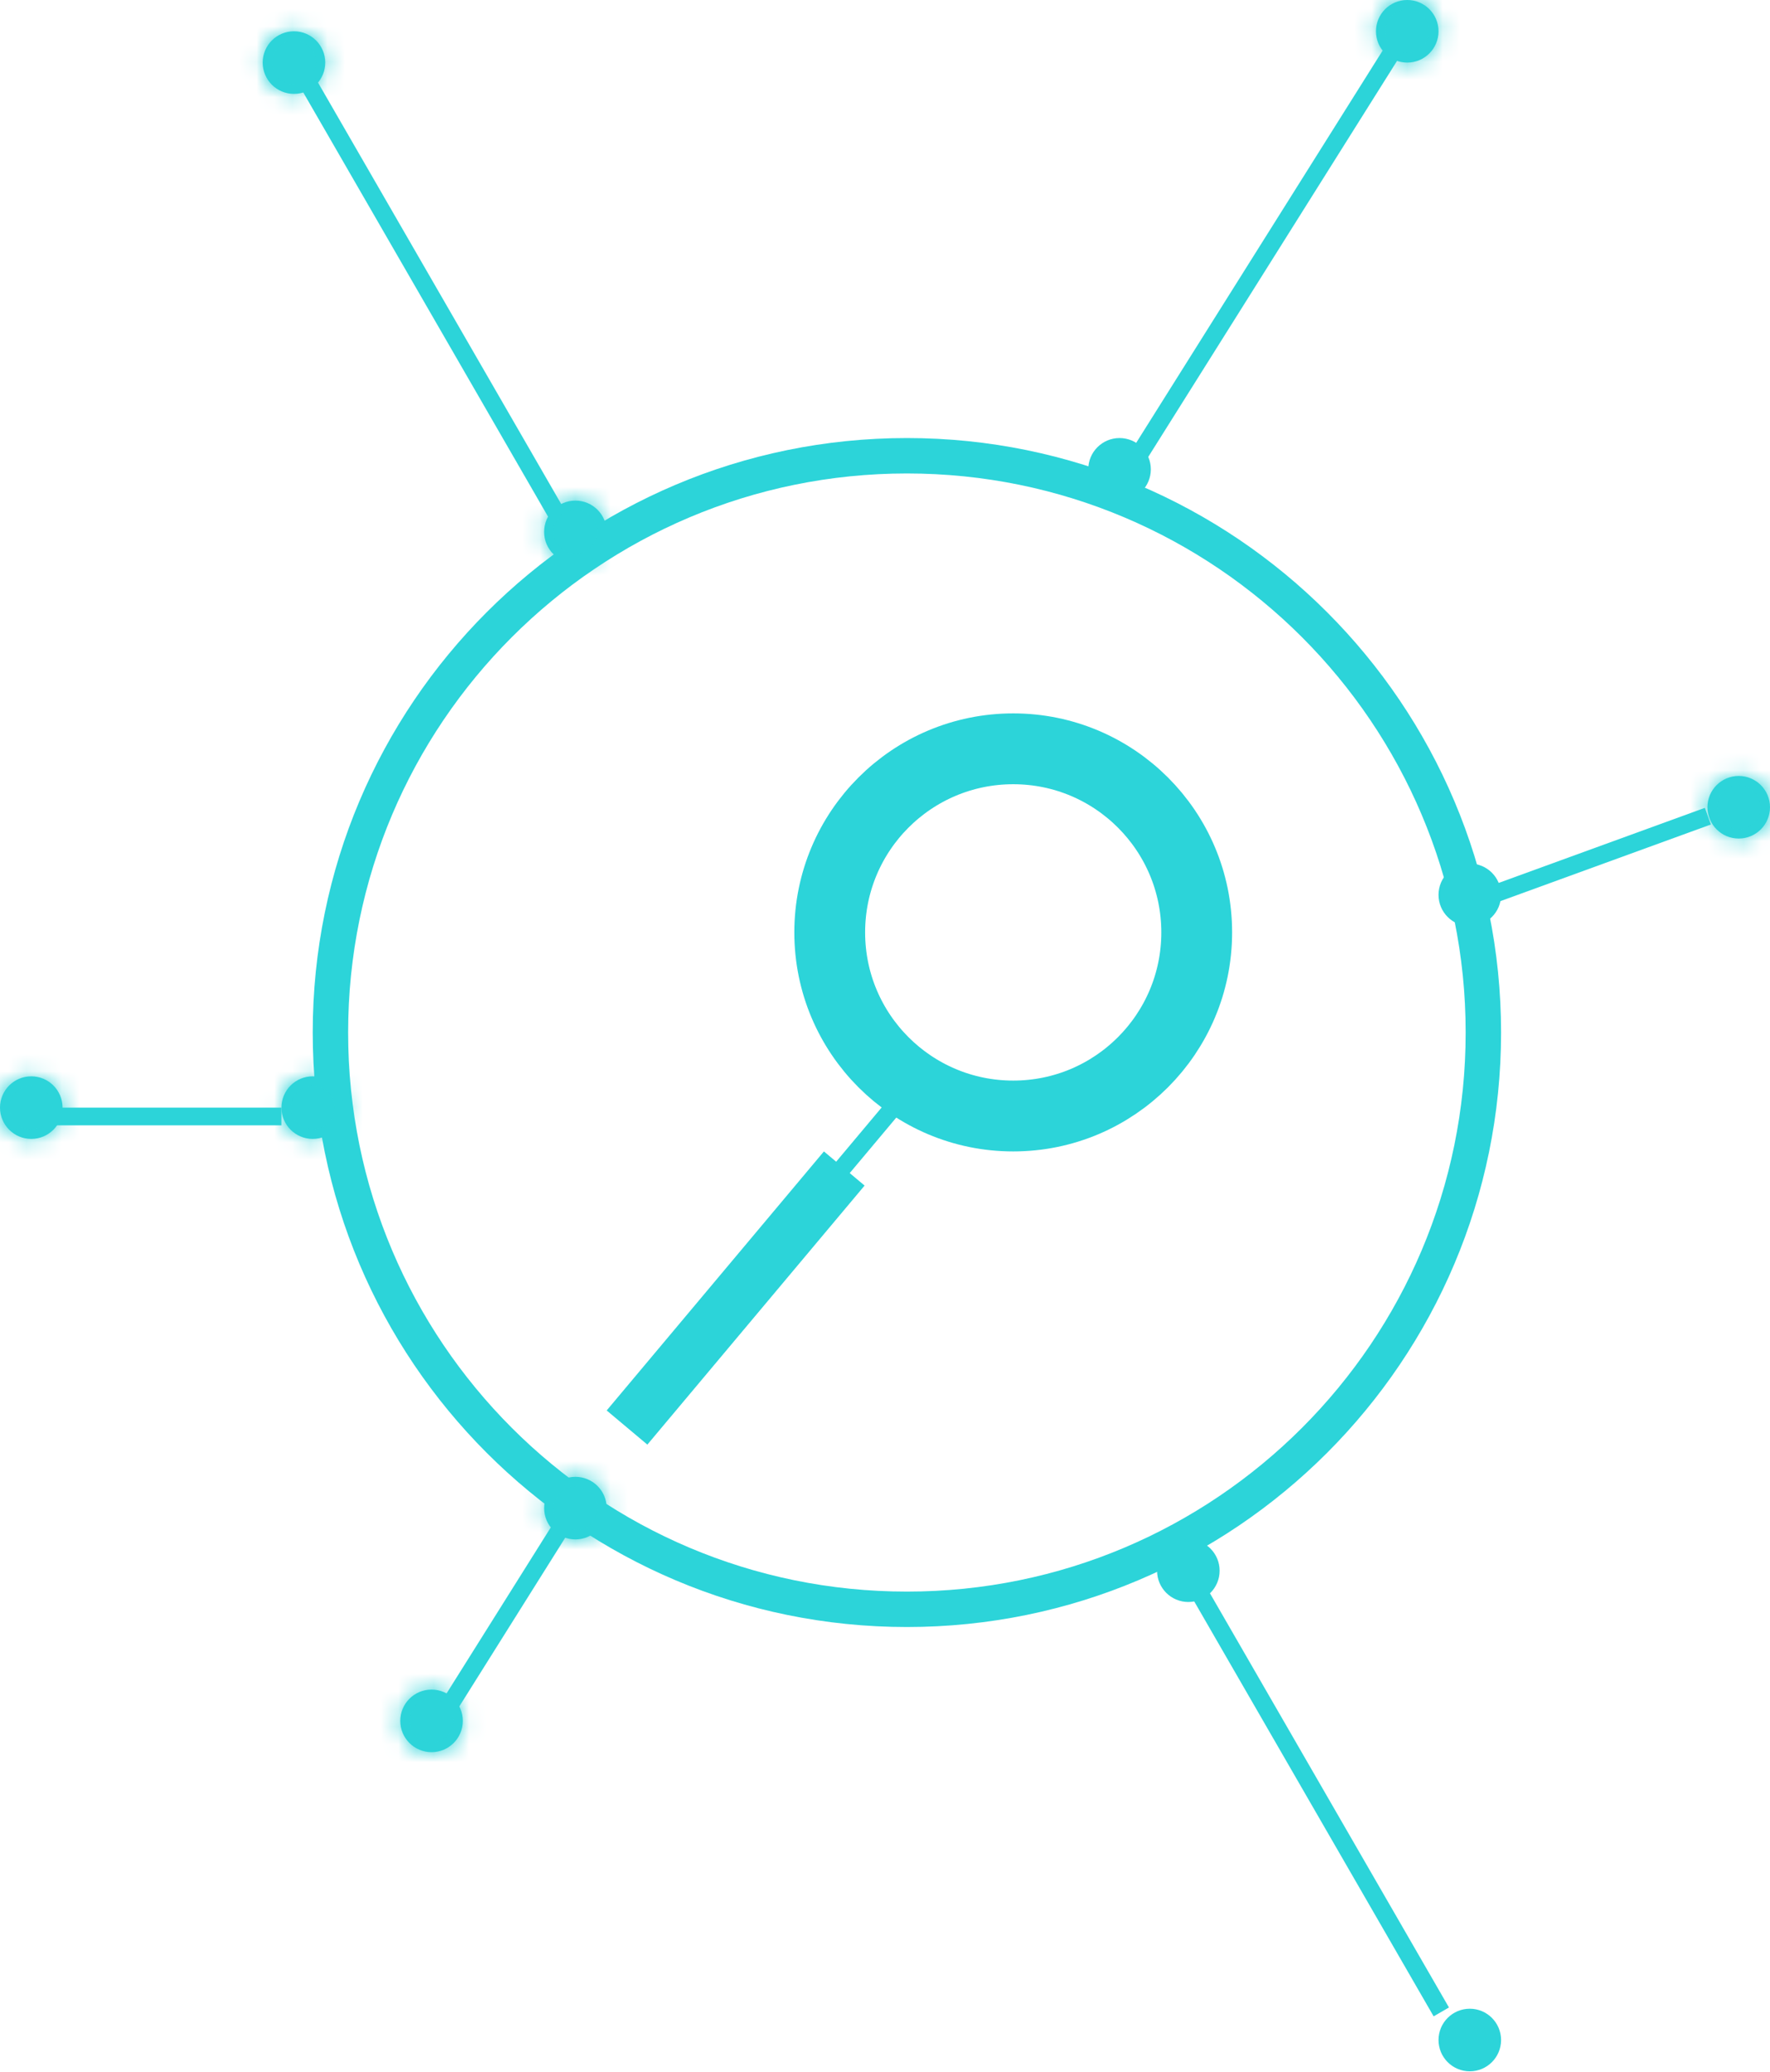 <svg width="100" height="117" viewBox="0 0 100 117" fill="none" xmlns="http://www.w3.org/2000/svg">
<path d="M83.806 58.304C83.806 76.291 69.224 90.873 51.237 90.873C33.25 90.873 18.668 76.291 18.668 58.304C18.668 40.317 33.25 25.735 51.237 25.735C69.224 25.735 83.806 40.317 83.806 58.304Z" stroke="#2CD4D9" stroke-width="2"/>
<path d="M67.611 52.65C67.611 58.376 62.97 63.018 57.244 63.018C51.518 63.018 46.877 58.376 46.877 52.65C46.877 46.924 51.518 42.283 57.244 42.283C62.97 42.283 67.611 46.924 67.611 52.65Z" stroke="#2CD4D9" stroke-width="4"/>
<circle cx="63.251" cy="26.502" r="1.5" fill="#2CD4D9" stroke="#2CD4D9" stroke-width="0.534"/>
<mask id="path-4-inside-1" fill="white">
<ellipse cx="79.505" cy="1.767" rx="1.767" ry="1.767"/>
</mask>
<ellipse cx="79.505" cy="1.767" rx="1.767" ry="1.767" fill="#2CD4D9"/>
<path d="M78.272 1.767C78.272 1.086 78.824 0.534 79.505 0.534V6.534C82.138 6.534 84.272 4.399 84.272 1.767H78.272ZM79.505 0.534C80.186 0.534 80.738 1.086 80.738 1.767H74.738C74.738 4.399 76.872 6.534 79.505 6.534V0.534ZM80.738 1.767C80.738 2.448 80.186 3 79.505 3V-3C76.872 -3 74.738 -0.866 74.738 1.767H80.738ZM79.505 3C78.824 3 78.272 2.448 78.272 1.767H84.272C84.272 -0.866 82.138 -3 79.505 -3V3Z" fill="#2CD4D9" mask="url(#path-4-inside-1)"/>
<line x1="79.222" y1="2.033" x2="63.674" y2="26.768" stroke="#2CD4D9"/>
<circle cx="83.039" cy="115.194" r="1.5" fill="#2CD4D9" stroke="#2CD4D9" stroke-width="0.534"/>
<circle cx="67.138" cy="88.693" r="1.5" fill="#2CD4D9" stroke="#2CD4D9" stroke-width="0.534"/>
<line x1="81.429" y1="113.607" x2="66.822" y2="88.306" stroke="#2CD4D9"/>
<mask id="path-10-inside-2" fill="white">
<ellipse cx="32.508" cy="30.035" rx="1.767" ry="1.767"/>
</mask>
<ellipse cx="32.508" cy="30.035" rx="1.767" ry="1.767" fill="#2CD4D9"/>
<path d="M31.275 30.035C31.275 29.354 31.827 28.802 32.508 28.802V34.802C35.141 34.802 37.275 32.668 37.275 30.035H31.275ZM32.508 28.802C33.19 28.802 33.742 29.354 33.742 30.035H27.742C27.742 32.668 29.876 34.802 32.508 34.802V28.802ZM33.742 30.035C33.742 30.716 33.19 31.269 32.508 31.269V25.269C29.876 25.269 27.742 27.403 27.742 30.035H33.742ZM32.508 31.269C31.827 31.269 31.275 30.716 31.275 30.035H37.275C37.275 27.403 35.141 25.269 32.508 25.269V31.269Z" fill="#2CD4D9" mask="url(#path-10-inside-2)"/>
<mask id="path-12-inside-3" fill="white">
<ellipse cx="16.608" cy="3.534" rx="1.767" ry="1.767"/>
</mask>
<ellipse cx="16.608" cy="3.534" rx="1.767" ry="1.767" fill="#2CD4D9"/>
<path d="M15.374 3.534C15.374 2.852 15.927 2.3 16.608 2.3V8.3C19.24 8.3 21.374 6.166 21.374 3.534H15.374ZM16.608 2.3C17.289 2.3 17.841 2.852 17.841 3.534H11.841C11.841 6.166 13.975 8.3 16.608 8.3V2.3ZM17.841 3.534C17.841 4.215 17.289 4.767 16.608 4.767V-1.233C13.975 -1.233 11.841 0.901 11.841 3.534H17.841ZM16.608 4.767C15.927 4.767 15.374 4.215 15.374 3.534H21.374C21.374 0.901 19.24 -1.233 16.608 -1.233V4.767Z" fill="#2CD4D9" mask="url(#path-12-inside-3)"/>
<line x1="31.489" y1="29.085" x2="16.882" y2="3.784" stroke="#2CD4D9"/>
<mask id="path-15-inside-4" fill="white">
<ellipse cx="24.381" cy="97.173" rx="1.767" ry="1.767"/>
</mask>
<ellipse cx="24.381" cy="97.173" rx="1.767" ry="1.767" fill="#2CD4D9"/>
<path d="M23.148 97.173C23.148 96.492 23.7 95.94 24.381 95.94V101.94C27.014 101.94 29.148 99.806 29.148 97.173H23.148ZM24.381 95.94C25.063 95.94 25.615 96.492 25.615 97.173H19.615C19.615 99.806 21.749 101.94 24.381 101.94V95.94ZM25.615 97.173C25.615 97.854 25.063 98.406 24.381 98.406V92.406C21.749 92.406 19.615 94.54 19.615 97.173H25.615ZM24.381 98.406C23.7 98.406 23.148 97.854 23.148 97.173H29.148C29.148 94.54 27.014 92.406 24.381 92.406V98.406Z" fill="#2CD4D9" mask="url(#path-15-inside-4)"/>
<mask id="path-17-inside-5" fill="white">
<ellipse cx="32.509" cy="85.159" rx="1.767" ry="1.767"/>
</mask>
<ellipse cx="32.509" cy="85.159" rx="1.767" ry="1.767" fill="#2CD4D9"/>
<path d="M31.276 85.159C31.276 84.478 31.828 83.926 32.509 83.926V89.926C35.142 89.926 37.276 87.792 37.276 85.159H31.276ZM32.509 83.926C33.19 83.926 33.742 84.478 33.742 85.159H27.742C27.742 87.792 29.876 89.926 32.509 89.926V83.926ZM33.742 85.159C33.742 85.84 33.19 86.392 32.509 86.392V80.392C29.876 80.392 27.742 82.526 27.742 85.159H33.742ZM32.509 86.392C31.828 86.392 31.276 85.84 31.276 85.159H37.276C37.276 82.526 35.142 80.392 32.509 80.392V86.392Z" fill="#2CD4D9" mask="url(#path-17-inside-5)"/>
<line y1="-0.5" x2="14.134" y2="-0.5" transform="matrix(-0.532 0.847 -0.847 -0.532 31.802 85.159)" stroke="#2CD4D9"/>
<circle cx="83.039" cy="50.53" r="1.5" fill="#2CD4D9" stroke="#2CD4D9" stroke-width="0.534"/>
<mask id="path-21-inside-6" fill="white">
<ellipse cx="98.233" cy="45.583" rx="1.767" ry="1.767"/>
</mask>
<ellipse cx="98.233" cy="45.583" rx="1.767" ry="1.767" fill="#2CD4D9"/>
<path d="M97 45.583C97 44.902 97.552 44.35 98.233 44.35V50.35C100.866 50.35 103 48.216 103 45.583H97ZM98.233 44.35C98.914 44.35 99.466 44.902 99.466 45.583H93.466C93.466 48.216 95.6 50.35 98.233 50.35V44.35ZM99.466 45.583C99.466 46.264 98.914 46.816 98.233 46.816V40.816C95.6 40.816 93.466 42.95 93.466 45.583H99.466ZM98.233 46.816C97.552 46.816 97 46.264 97 45.583H103C103 42.95 100.866 40.816 98.233 40.816V46.816Z" fill="#2CD4D9" mask="url(#path-21-inside-6)"/>
<line x1="96.492" y1="46.086" x2="83.21" y2="50.92" stroke="#2CD4D9"/>
<mask id="path-24-inside-7" fill="white">
<ellipse cx="1.767" cy="62.544" rx="1.767" ry="1.767"/>
</mask>
<ellipse cx="1.767" cy="62.544" rx="1.767" ry="1.767" fill="#2CD4D9"/>
<path d="M0.534 62.544C0.534 61.863 1.086 61.311 1.767 61.311V67.311C4.399 67.311 6.534 65.177 6.534 62.544H0.534ZM1.767 61.311C2.448 61.311 3 61.863 3 62.544H-3C-3 65.177 -0.866 67.311 1.767 67.311V61.311ZM3 62.544C3 63.225 2.448 63.777 1.767 63.777V57.777C-0.866 57.777 -3 59.912 -3 62.544H3ZM1.767 63.777C1.086 63.777 0.534 63.225 0.534 62.544H6.534C6.534 59.912 4.399 57.777 1.767 57.777V63.777Z" fill="#2CD4D9" mask="url(#path-24-inside-7)"/>
<mask id="path-26-inside-8" fill="white">
<ellipse cx="17.668" cy="62.544" rx="1.767" ry="1.767"/>
</mask>
<ellipse cx="17.668" cy="62.544" rx="1.767" ry="1.767" fill="#2CD4D9"/>
<path d="M16.434 62.544C16.434 61.863 16.987 61.311 17.668 61.311V67.311C20.3 67.311 22.434 65.177 22.434 62.544H16.434ZM17.668 61.311C18.349 61.311 18.901 61.863 18.901 62.544H12.901C12.901 65.177 15.035 67.311 17.668 67.311V61.311ZM18.901 62.544C18.901 63.225 18.349 63.777 17.668 63.777V57.777C15.035 57.777 12.901 59.912 12.901 62.544H18.901ZM17.668 63.777C16.987 63.777 16.434 63.225 16.434 62.544H22.434C22.434 59.912 20.3 57.777 17.668 57.777V63.777Z" fill="#2CD4D9" mask="url(#path-26-inside-8)"/>
<line x1="15.901" y1="63.044" x2="1.767" y2="63.044" stroke="#2CD4D9"/>
<line x1="50.69" y1="62.266" x2="38.416" y2="76.893" stroke="#2CD4D9"/>
<line x1="47.698" y1="65.982" x2="35.425" y2="80.609" stroke="#2CD4D9" stroke-width="3"/>
</svg>
